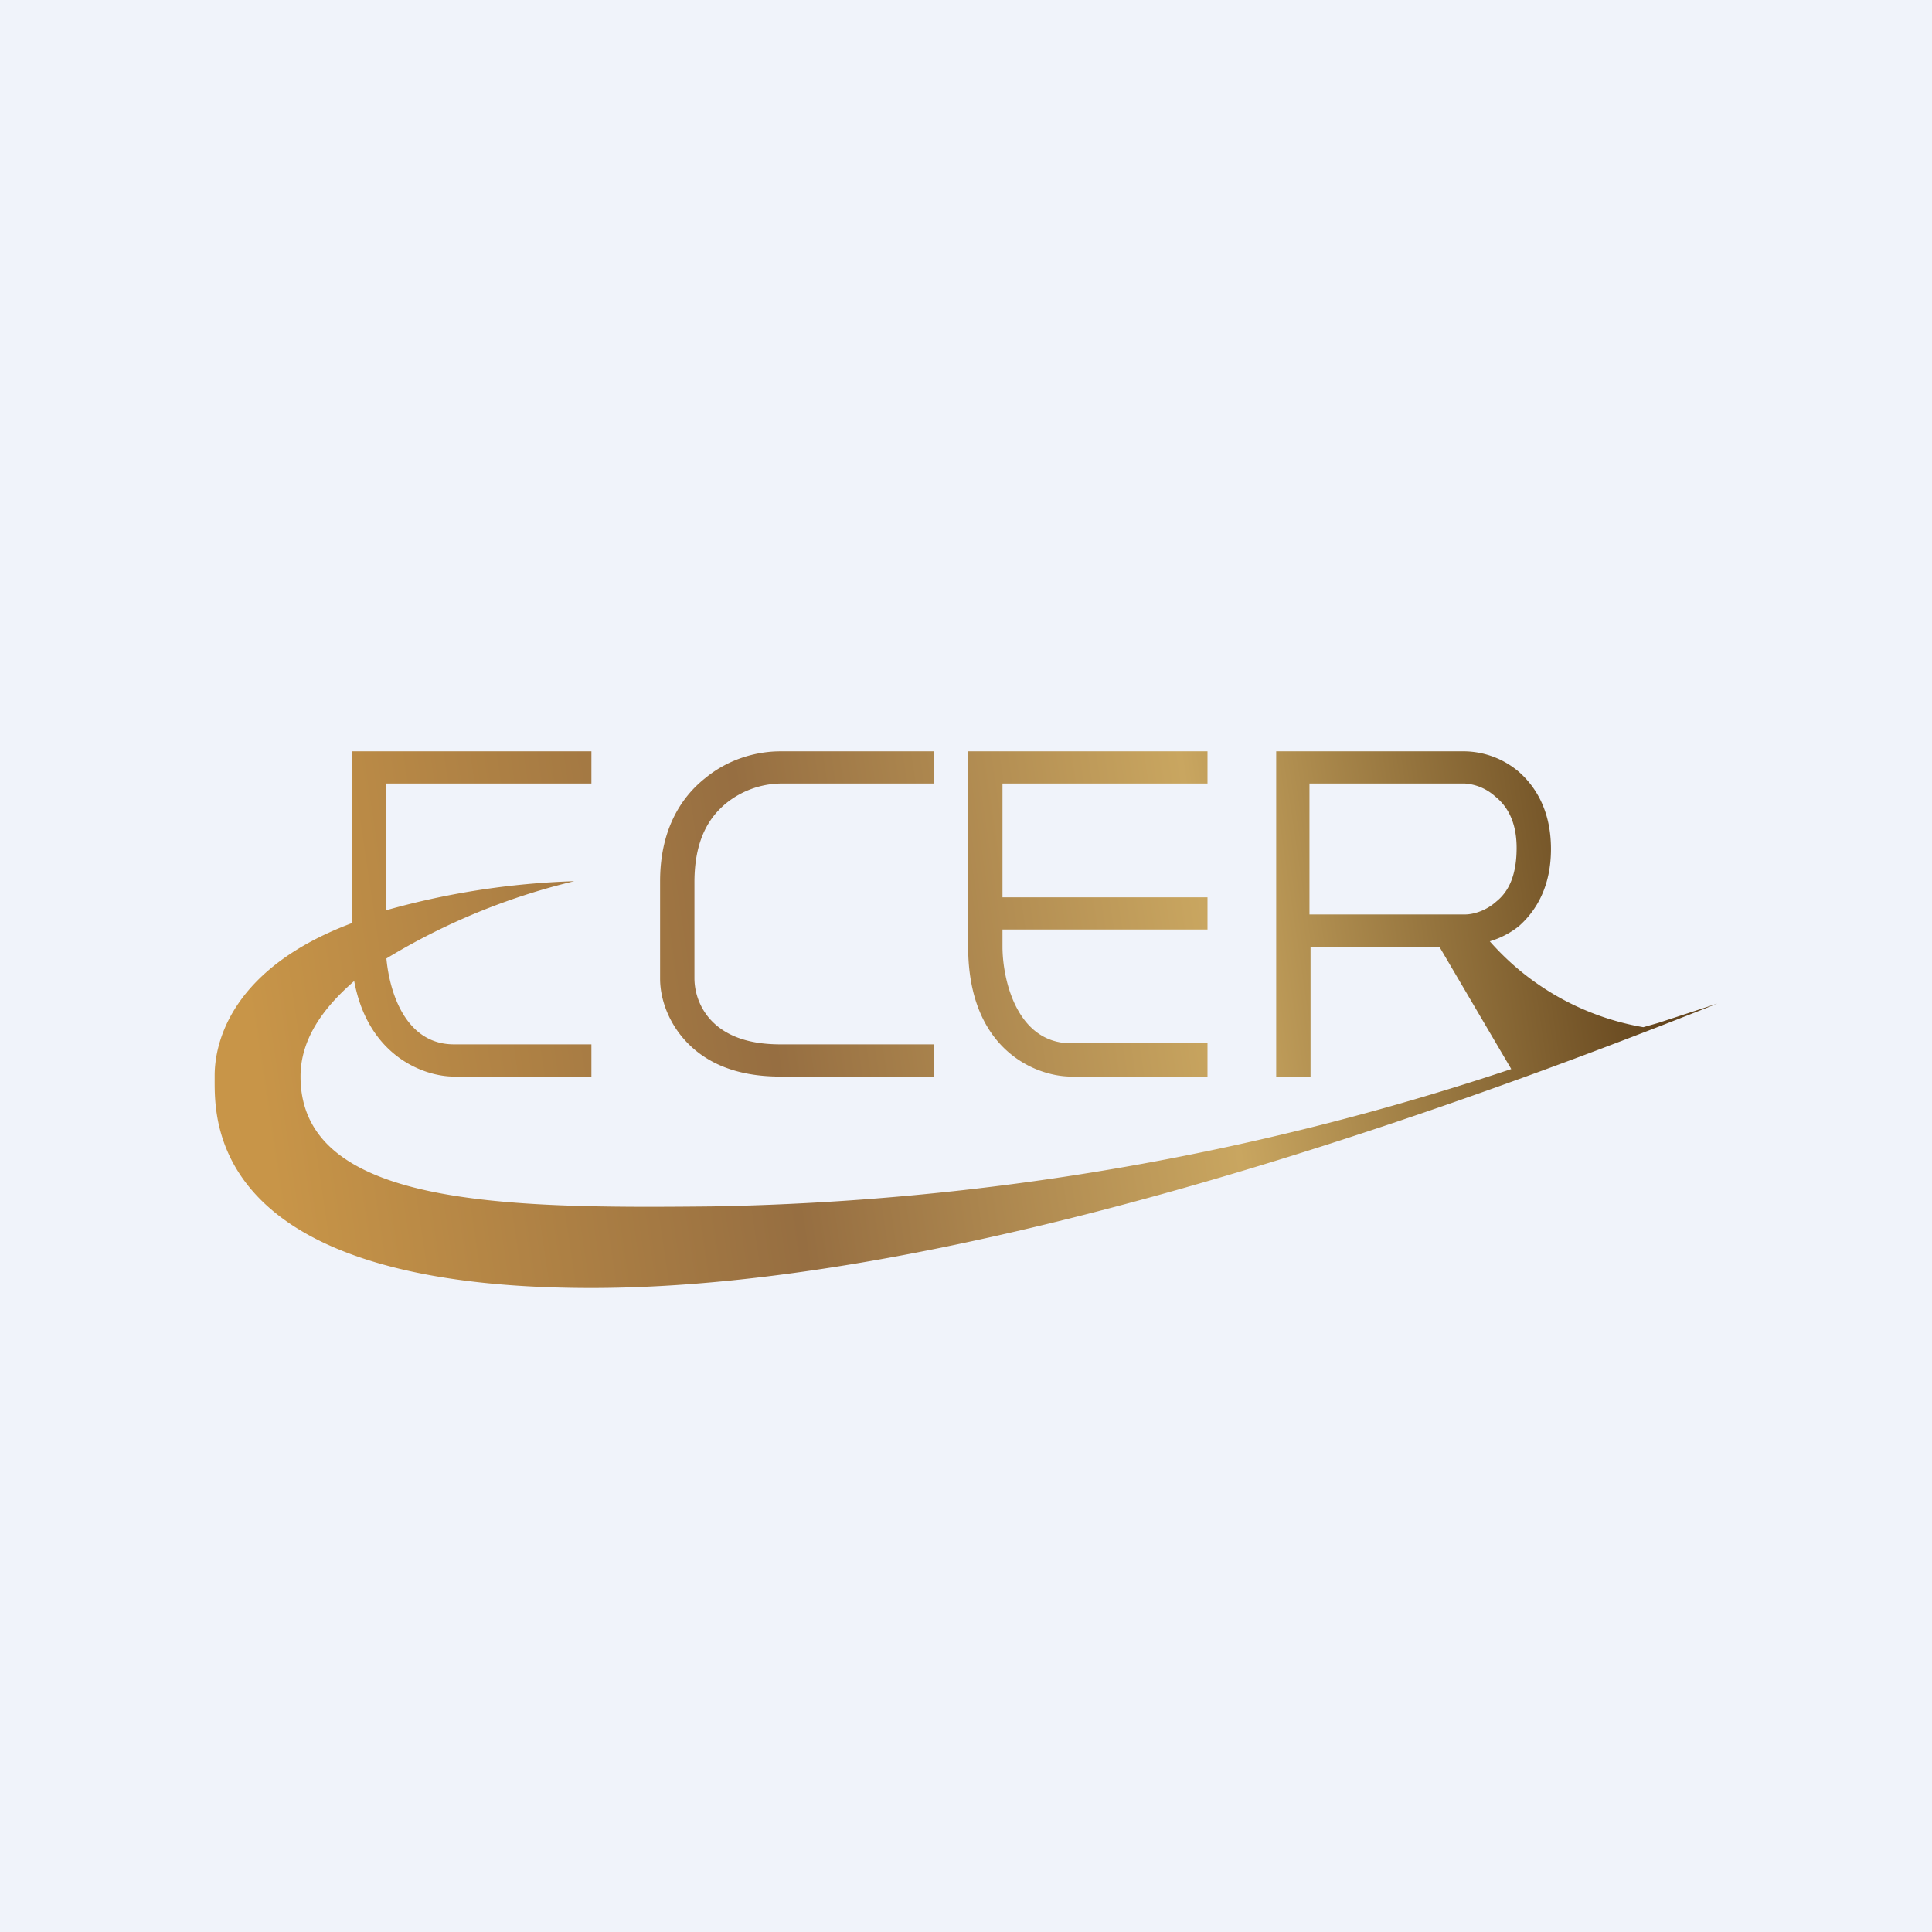 <!-- by TradingView --><svg width="18" height="18" viewBox="0 0 18 18" xmlns="http://www.w3.org/2000/svg"><path fill="#F0F3FA" d="M0 0h18v18H0z"/><path fill-rule="evenodd" d="M5.51 7.3V7H3.28v1.6C2.08 9.05 2 9.8 2 10.02v.04C2 10.45 1.97 12 5.51 12c3.35 0 7.83-1.59 10.49-2.65l-.55.18-.14.04a2.46 2.46 0 0 1-1.43-.8.8.8 0 0 0 .27-.14c.17-.15.3-.38.3-.72 0-.34-.13-.57-.3-.72a.8.8 0 0 0-.5-.19h-1.76v3.03h.32V8.82h1.2l.67 1.14a24.85 24.85 0 0 1-7.45 1.28c-1.92.02-3.83 0-3.83-1.21 0-.34.2-.63.5-.89.13.7.65.89.93.89h1.28v-.3H4.23c-.45 0-.6-.48-.63-.8a6.1 6.1 0 0 1 1.75-.72 7.3 7.3 0 0 0-1.75.27V7.3H5.5Zm5.74-.3v.3H9.34v1.06h1.91v.3H9.34v.16c0 .3.13.9.64.9h1.27v.31H9.98c-.32 0-.96-.24-.96-1.21V7h2.23ZM7.27 7c-.2 0-.47.06-.7.25-.24.19-.42.5-.42.96v.91c0 .16.06.38.23.57.18.2.46.34.89.34H8.7v-.3H7.27c-.35 0-.54-.11-.65-.23a.58.58 0 0 1-.15-.38v-.9c0-.4.14-.61.3-.74a.83.83 0 0 1 .5-.18H8.7V7H7.27Zm4.94 1.52h1.44c.07 0 .19-.03.29-.12.1-.08.19-.22.19-.5 0-.26-.1-.4-.2-.48a.47.47 0 0 0-.28-.12H12.2v1.22Z" fill="url(#a)"/><defs><linearGradient id="a" x1="15.26" y1="8.36" x2="2.44" y2="10.27" gradientUnits="userSpaceOnUse"><stop stop-color="#65461E"/><stop offset=".31" stop-color="#C9A660"/><stop offset=".63" stop-color="#966E41"/><stop offset="1" stop-color="#C89548"/></linearGradient></defs></svg>